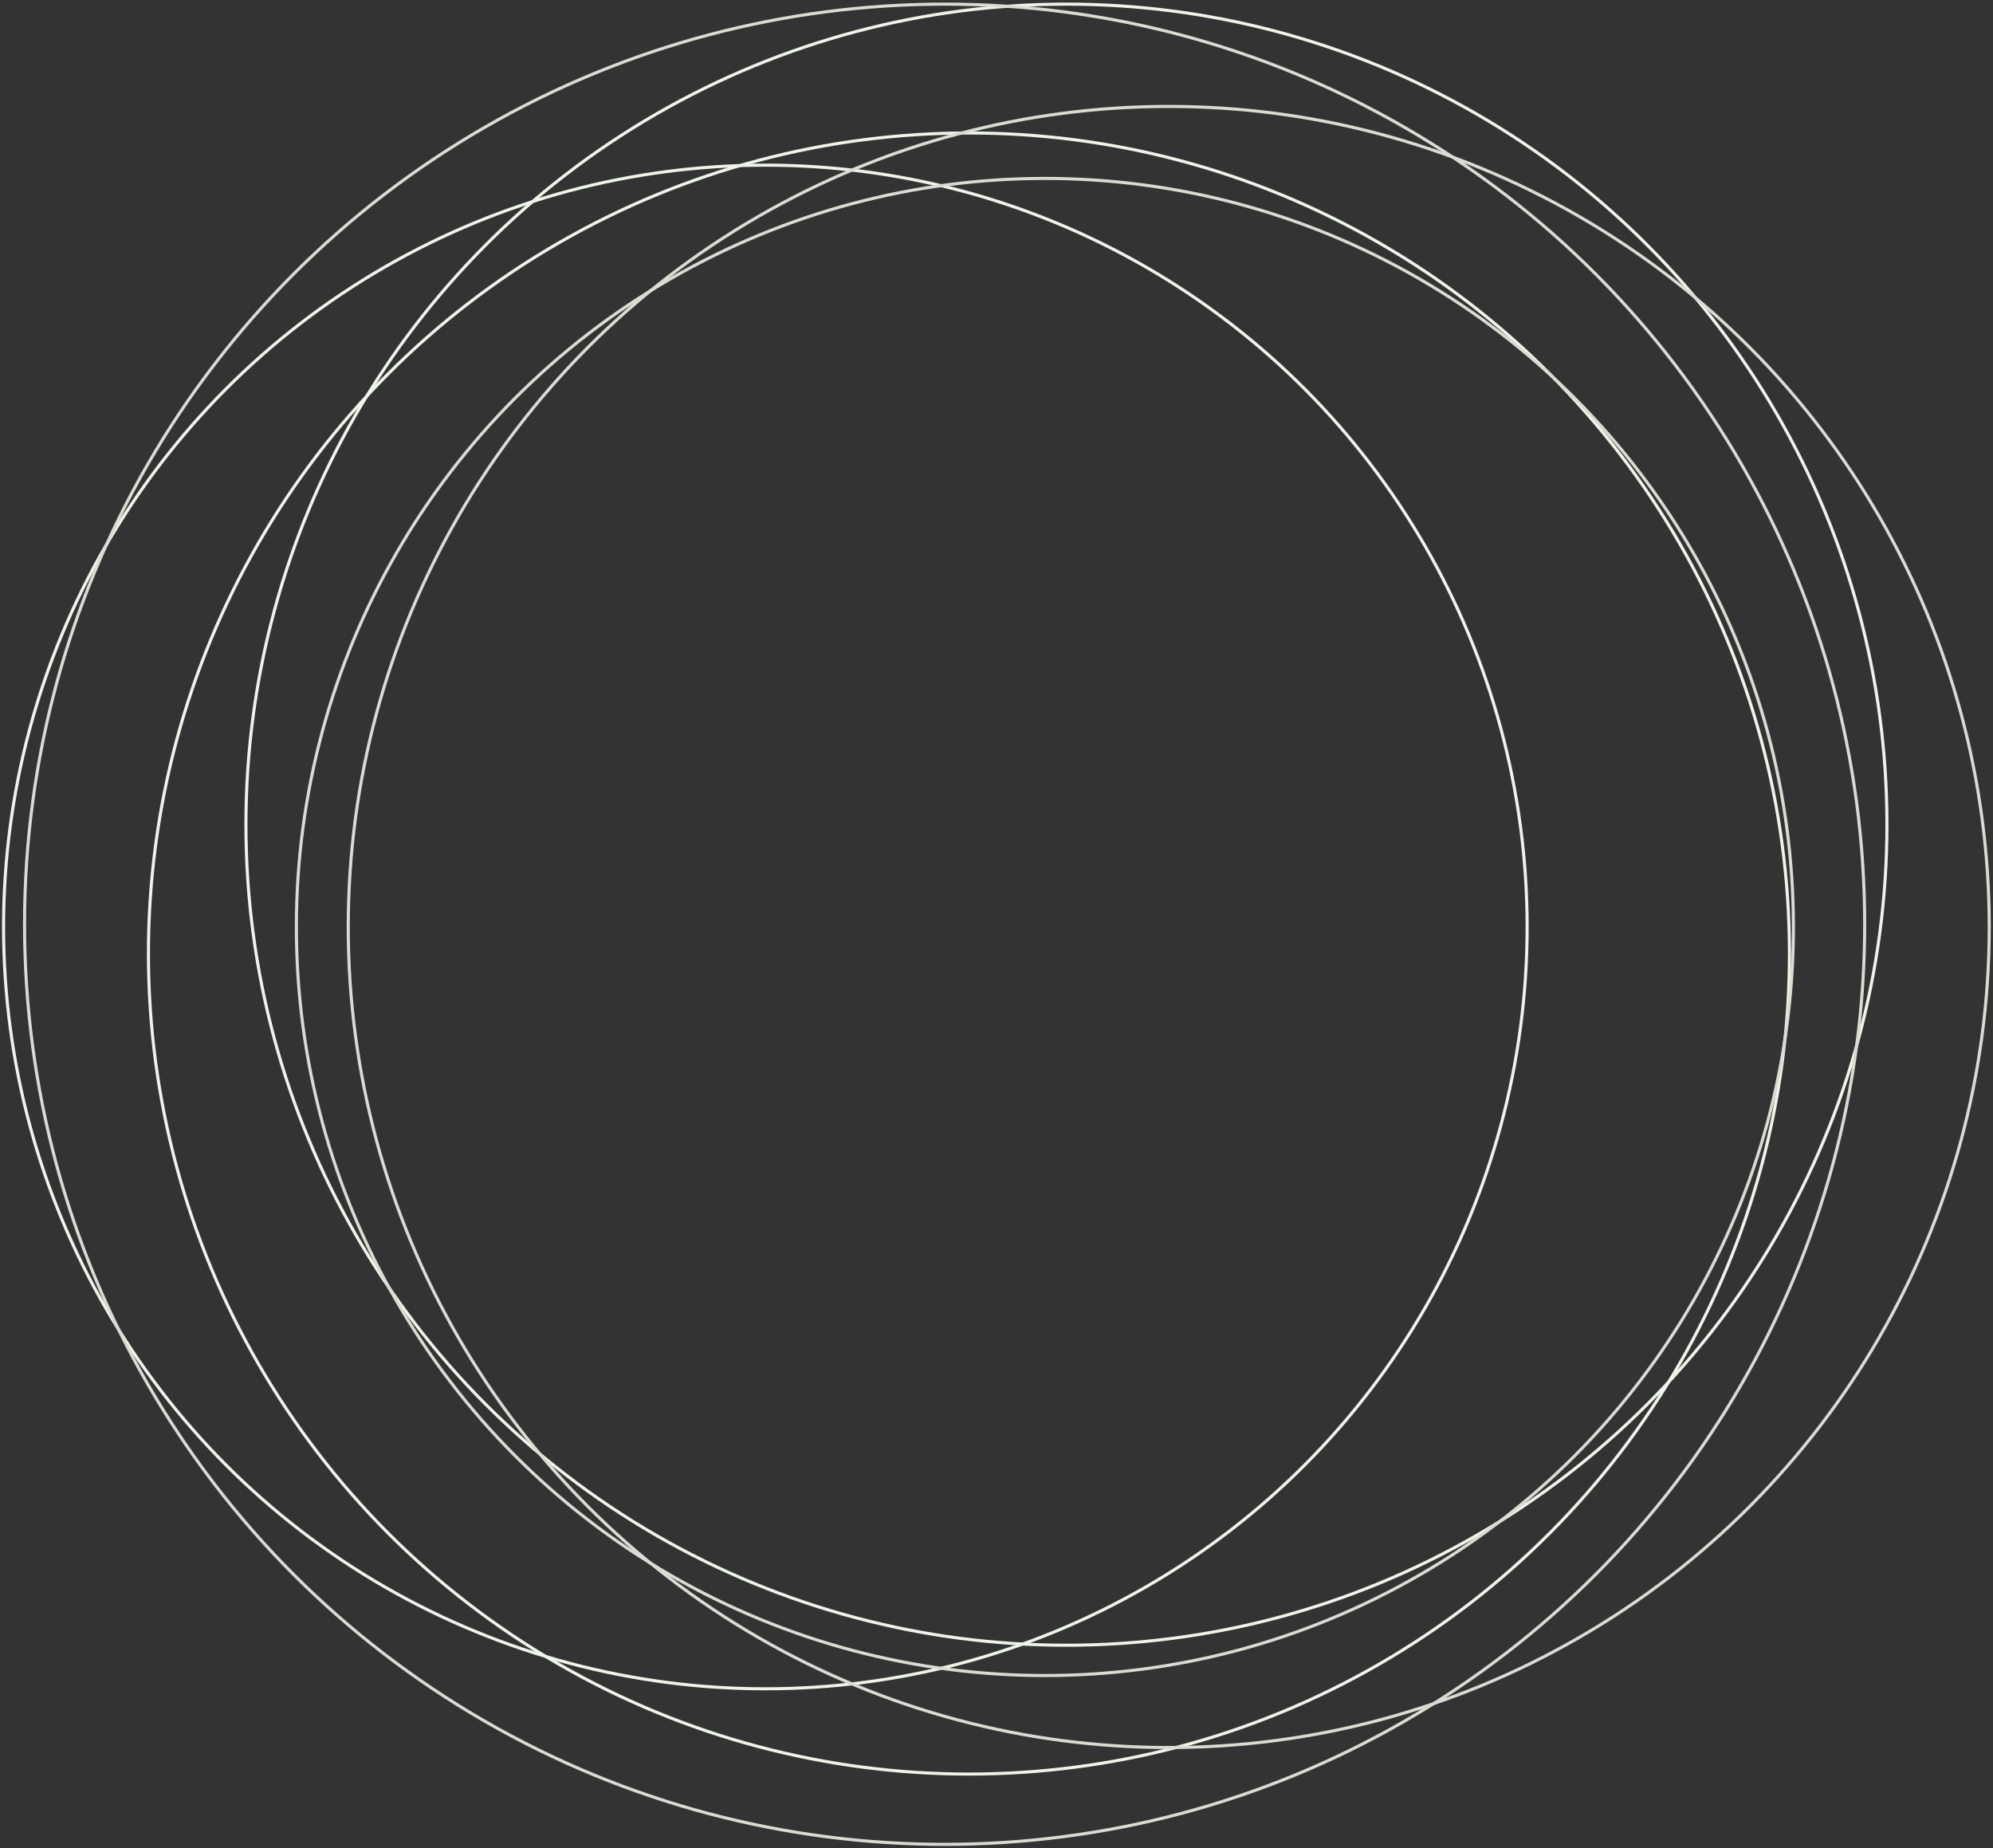 <svg width="647" height="600" viewBox="0 0 647 600" fill="none" xmlns="http://www.w3.org/2000/svg">
<rect x="0" y="0" width="647" height="600" fill="#333333" stroke="none"/>
<circle cx="248.458" cy="300.915" r="247.304" stroke="#F0F3E9"/>
<circle cx="314.552" cy="309.532" r="266.366" stroke="#F0F3E9"/>
<circle cx="346.205" cy="267.708" r="266.366" stroke="#F0F3E9"/>
<circle cx="379.416" cy="300.915" r="266.366" stroke="#DADCD3"/>
<circle cx="339.209" cy="300.915" r="242.996" stroke="#DADCD3"/>
<circle cx="306.655" cy="300.029" r="298.688" stroke="#DADCD3"/>
</svg>
